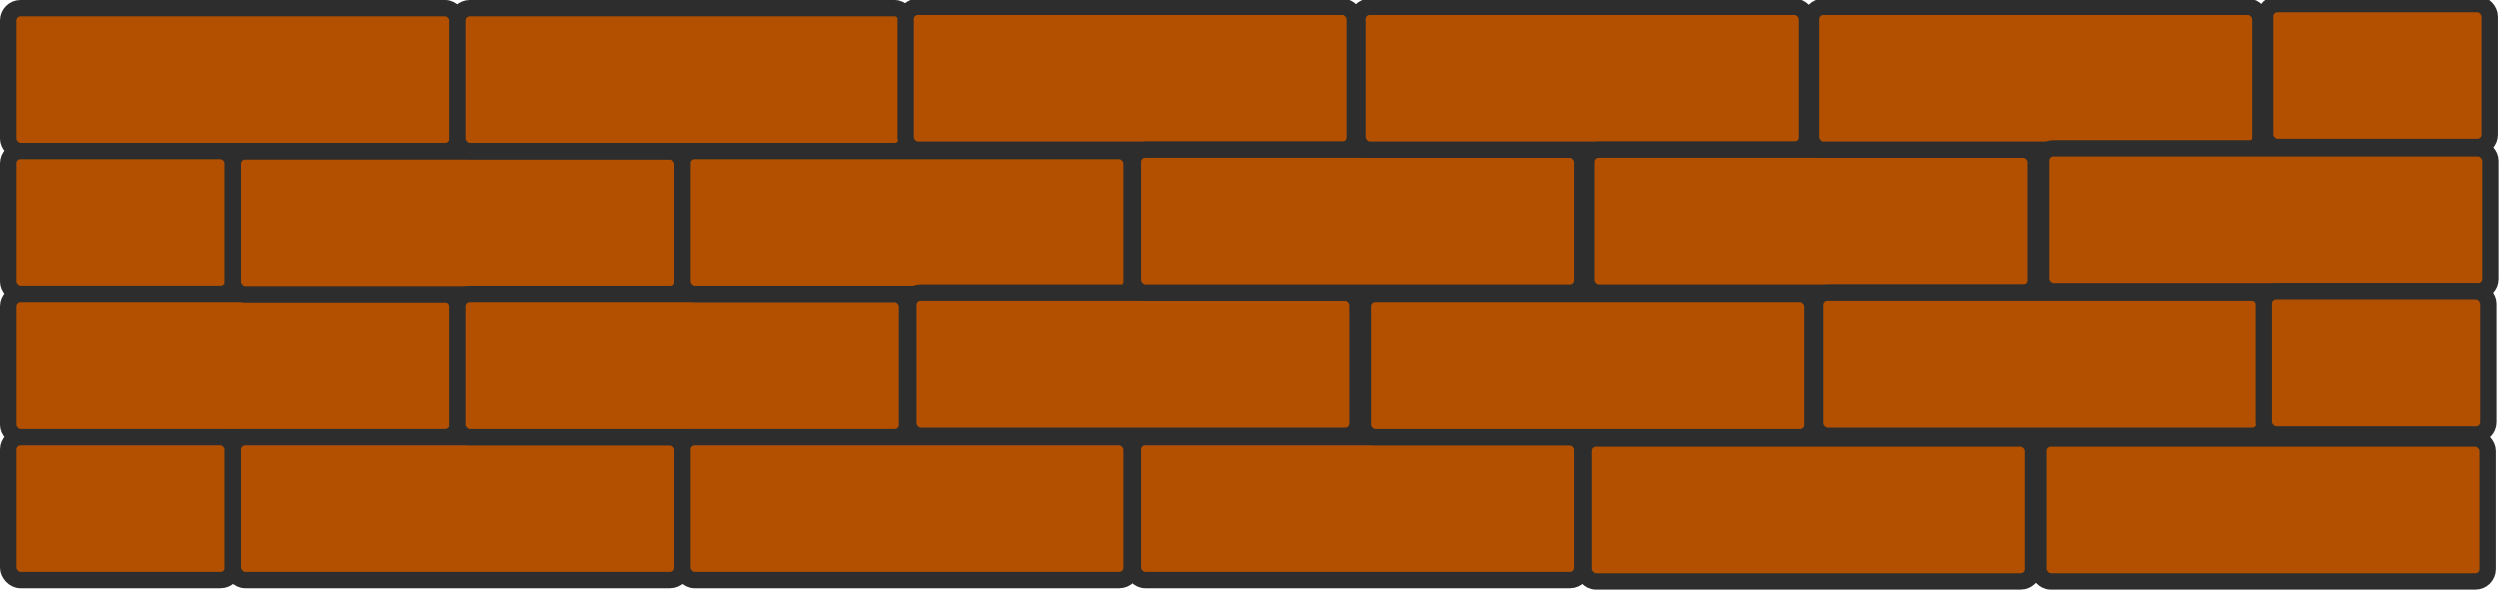 <svg width="612" height="145" xmlns="http://www.w3.org/2000/svg" xmlns:svg="http://www.w3.org/2000/svg">
 <!-- Created with SVG-edit - http://svg-edit.googlecode.com/ -->
 <g>
  <title>Layer 1</title>
  <rect id="svg_2" ry="3" rx="3" height="35" width="110" y="2" x="2" stroke-linecap="null" stroke-linejoin="null" stroke-dasharray="null" stroke-width="4" fill="#b35000" stroke="#2D2D2D"/>
  <rect ry="3" rx="3" height="35" width="55" y="37" x="2" stroke-linecap="null" stroke-linejoin="null" stroke-dasharray="null" stroke-width="4" fill="#b35000" stroke="#2D2D2D" id="svg_1"/>
  <rect ry="3" rx="3" height="35" width="110" y="72" x="2" stroke-linecap="null" stroke-linejoin="null" stroke-dasharray="null" stroke-width="4" fill="#b35000" stroke="#2D2D2D" id="svg_3"/>
  <rect ry="3" rx="3" height="35" width="55" y="107" x="2" stroke-linecap="null" stroke-linejoin="null" stroke-dasharray="null" stroke-width="4" fill="#b35000" stroke="#2D2D2D" id="svg_4"/>
  <rect ry="3" rx="3" height="35" width="110" y="37.1" x="57" stroke-linecap="null" stroke-linejoin="null" stroke-dasharray="null" stroke-width="4" fill="#b35000" stroke="#2D2D2D" id="svg_6"/>
  <rect ry="3" rx="3" height="35" width="110" y="107" x="57" stroke-linecap="null" stroke-linejoin="null" stroke-dasharray="null" stroke-width="4" fill="#b35000" stroke="#2D2D2D" id="svg_7"/>
  <rect ry="3" rx="3" height="35" width="110" y="2" x="112" stroke-linecap="null" stroke-linejoin="null" stroke-dasharray="null" stroke-width="4" fill="#b35000" stroke="#2D2D2D" id="svg_10"/>
  <rect ry="3" rx="3" height="35" width="110" y="72" x="112" stroke-linecap="null" stroke-linejoin="null" stroke-dasharray="null" stroke-width="4" fill="#b35000" stroke="#2D2D2D" id="svg_11"/>
  <rect ry="3" rx="3" height="35" width="110" y="37" x="167" stroke-linecap="null" stroke-linejoin="null" stroke-dasharray="null" stroke-width="4" fill="#b35000" stroke="#2D2D2D" id="svg_12"/>
  <rect ry="3" rx="3" height="35" width="110" y="107" x="167" stroke-linecap="null" stroke-linejoin="null" stroke-dasharray="null" stroke-width="4" fill="#b35000" stroke="#2D2D2D" id="svg_13"/>
  <rect ry="3" rx="3" height="35" width="110" y="1.667" x="221.667" stroke-linecap="null" stroke-linejoin="null" stroke-dasharray="null" stroke-width="4" fill="#b35000" stroke="#2D2D2D" id="svg_14"/>
  <rect ry="3" rx="3" height="35" width="110" y="71.667" x="222.333" stroke-linecap="null" stroke-linejoin="null" stroke-dasharray="null" stroke-width="4" fill="#b35000" stroke="#2D2D2D" id="svg_15"/>
  <rect ry="3" rx="3" height="35" width="110" y="36.667" x="277.333" stroke-linecap="null" stroke-linejoin="null" stroke-dasharray="null" stroke-width="4" fill="#b35000" stroke="#2D2D2D" id="svg_16"/>
  <rect ry="3" rx="3" height="35" width="110" y="107" x="277.333" stroke-linecap="null" stroke-linejoin="null" stroke-dasharray="null" stroke-width="4" fill="#b35000" stroke="#2D2D2D" id="svg_17"/>
  <rect ry="3" rx="3" height="35" width="110" y="1.667" x="332.333" stroke-linecap="null" stroke-linejoin="null" stroke-dasharray="null" stroke-width="4" fill="#b35000" stroke="#2D2D2D" id="svg_18"/>
  <rect ry="3" rx="3" height="35" width="110" y="72" x="333.667" stroke-linecap="null" stroke-linejoin="null" stroke-dasharray="null" stroke-width="4" fill="#b35000" stroke="#2D2D2D" id="svg_19"/>
  <rect ry="3" rx="3" height="35" width="110" y="36.667" x="388.333" stroke-linecap="null" stroke-linejoin="null" stroke-dasharray="null" stroke-width="4" fill="#b35000" stroke="#2D2D2D" id="svg_20"/>
  <rect ry="3" rx="3" height="35" width="110" y="107.333" x="387.667" stroke-linecap="null" stroke-linejoin="null" stroke-dasharray="null" stroke-width="4" fill="#b35000" stroke="#2D2D2D" id="svg_21"/>
  <rect ry="3" rx="3" height="35" width="110" y="1.667" x="443.333" stroke-linecap="null" stroke-linejoin="null" stroke-dasharray="null" stroke-width="4" fill="#b35000" stroke="#2D2D2D" id="svg_22"/>
  <rect ry="3" rx="3" height="35" width="110" y="71.667" x="444.333" stroke-linecap="null" stroke-linejoin="null" stroke-dasharray="null" stroke-width="4" fill="#b35000" stroke="#2D2D2D" id="svg_23"/>
  <rect ry="3" rx="3" height="35" width="110" y="107.333" x="499" stroke-linecap="null" stroke-linejoin="null" stroke-dasharray="null" stroke-width="4" fill="#b35000" stroke="#2D2D2D" id="svg_24"/>
  <rect ry="3" rx="3" height="35" width="110" y="36.333" x="499.667" stroke-linecap="null" stroke-linejoin="null" stroke-dasharray="null" stroke-width="4" fill="#b35000" stroke="#2D2D2D" id="svg_25"/>
  <rect ry="3" rx="3" height="35" width="55" y="71.333" x="554.167" stroke-linecap="null" stroke-linejoin="null" stroke-dasharray="null" stroke-width="4" fill="#b35000" stroke="#2D2D2D" id="svg_26"/>
  <rect ry="3" rx="3" height="35" width="55" y="1" x="554.5" stroke-linecap="null" stroke-linejoin="null" stroke-dasharray="null" stroke-width="4" fill="#b35000" stroke="#2D2D2D" id="svg_27"/>
 </g>
</svg>